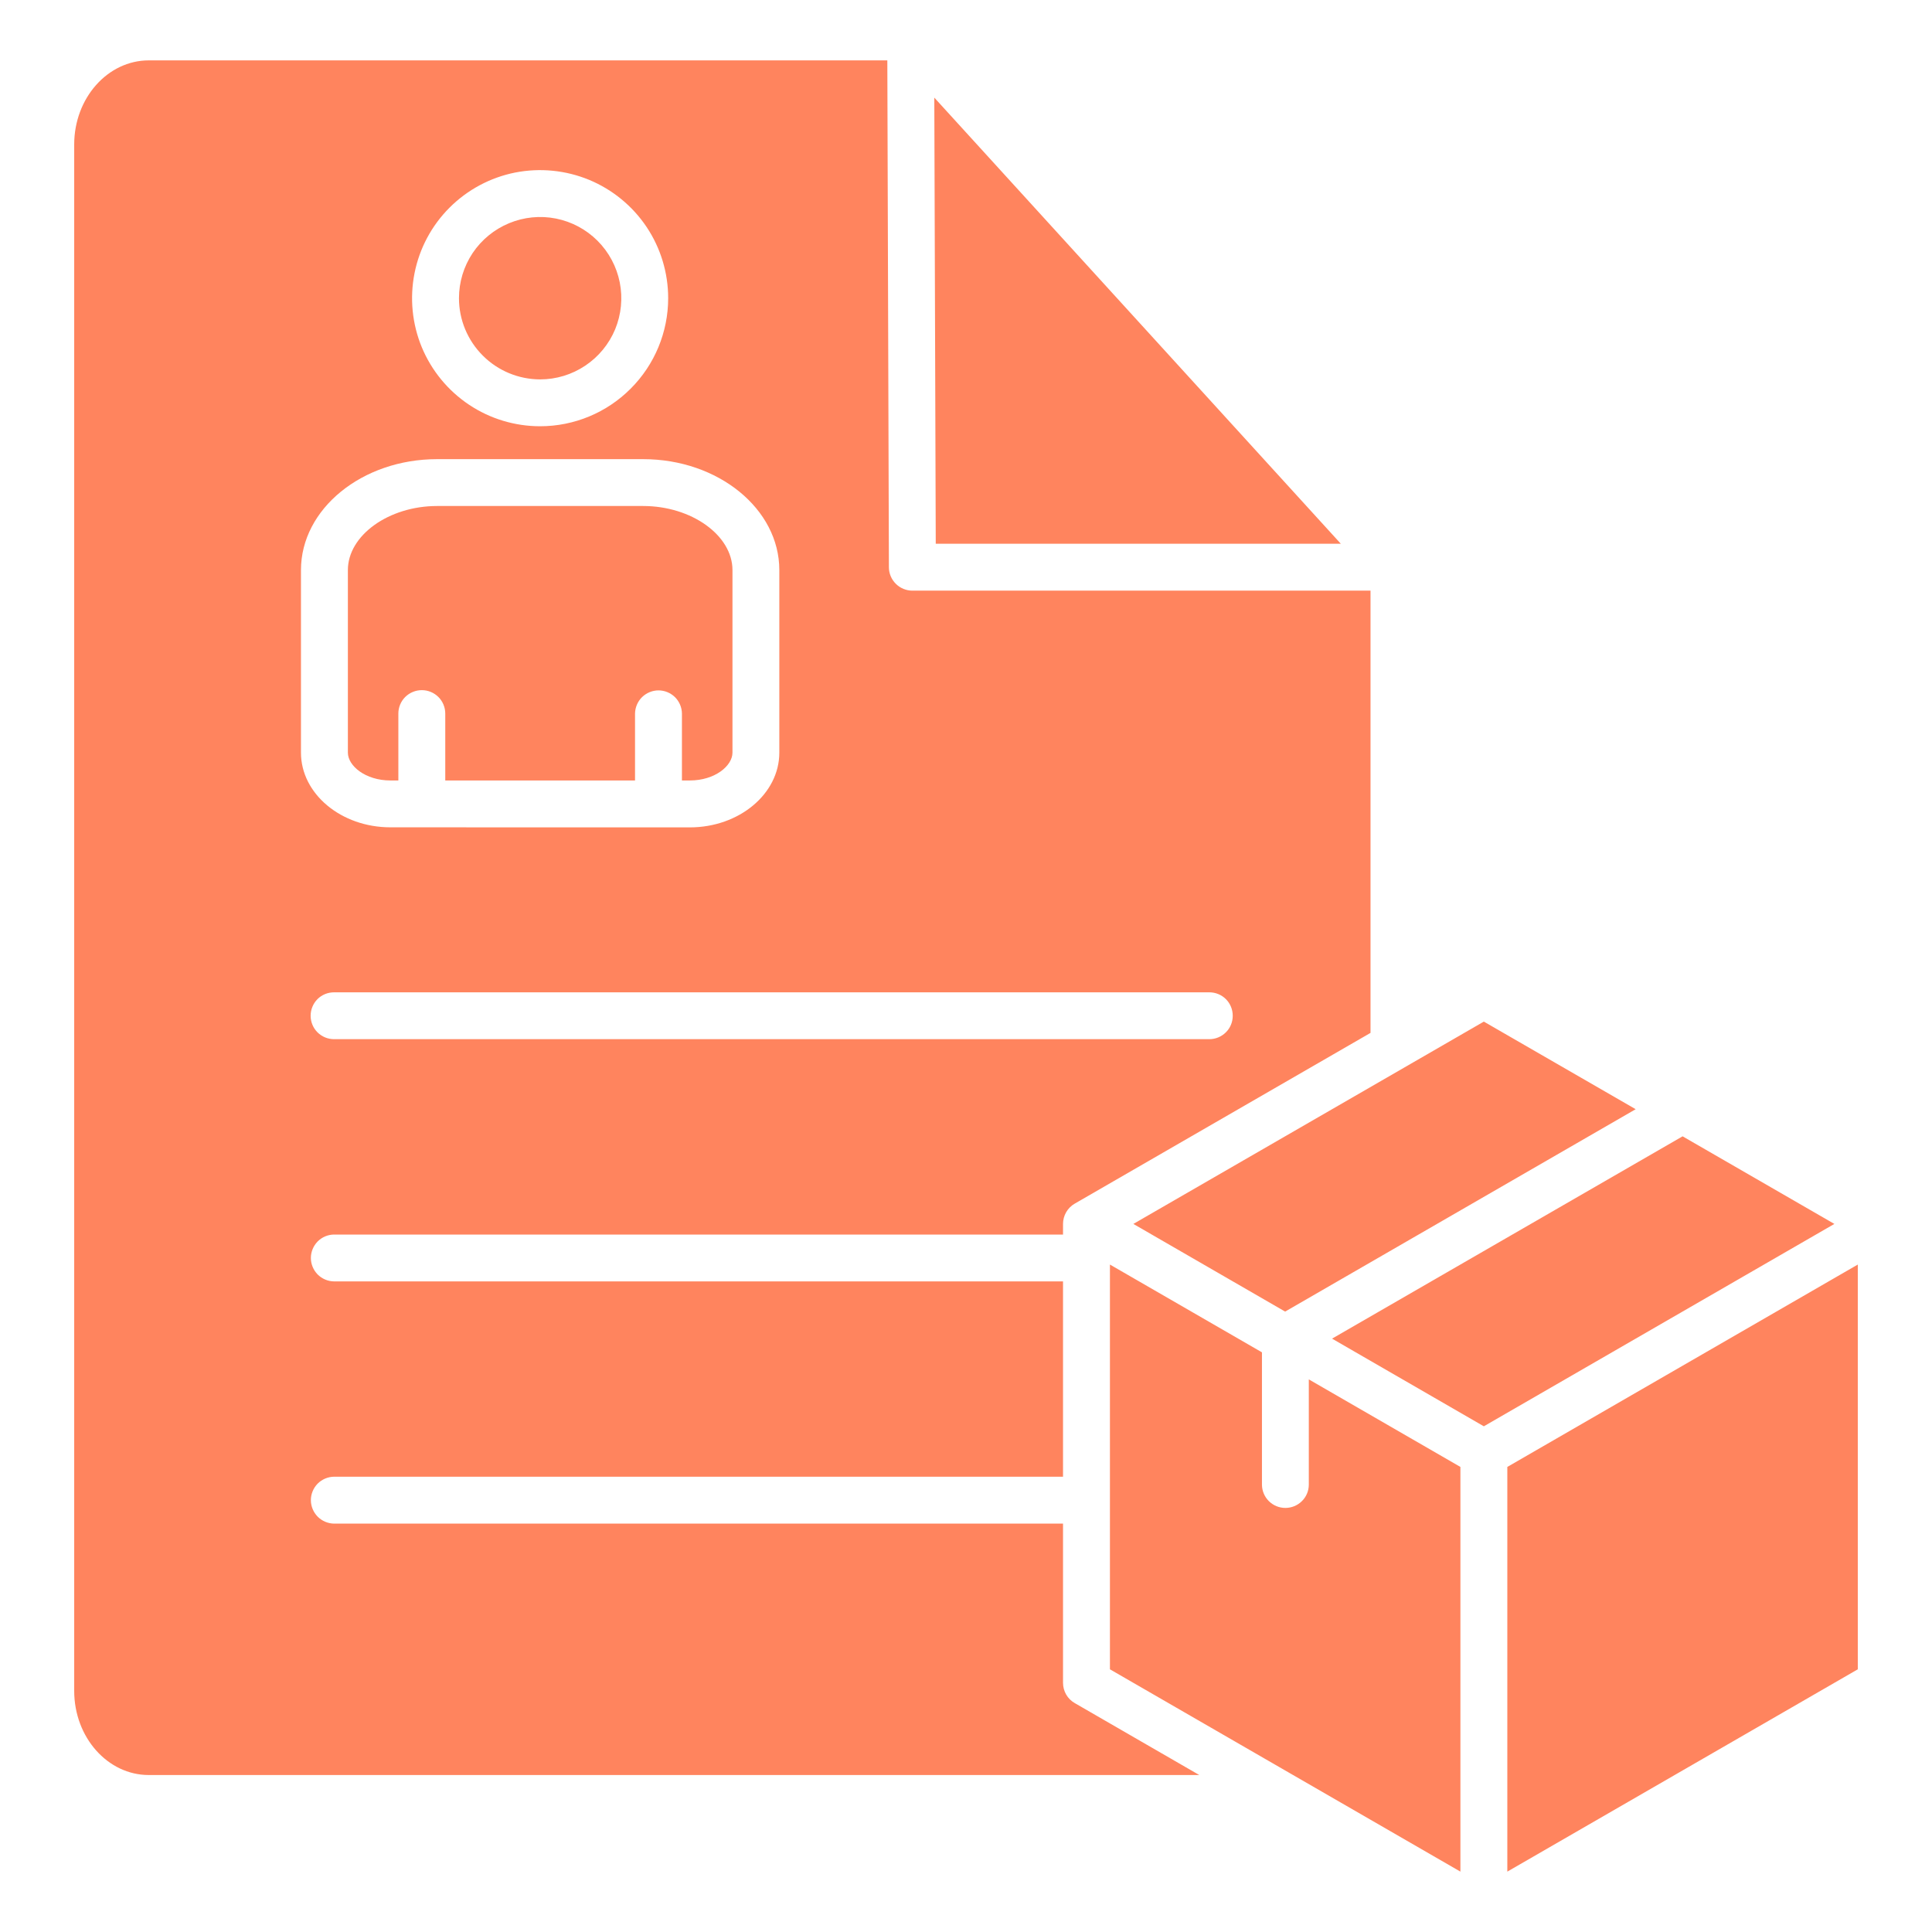 <svg xmlns="http://www.w3.org/2000/svg" width="32" height="32" viewBox="0 0 32 32" fill="none"><path fill-rule="evenodd" clip-rule="evenodd" d="M1.229 2.393V28.006C1.229 28.775 1.783 29.4 2.464 29.4H19.864L17.802 28.209C17.742 28.175 17.693 28.126 17.659 28.067C17.625 28.008 17.607 27.941 17.607 27.872V25.236H5.533C5.431 25.234 5.333 25.193 5.261 25.12C5.19 25.047 5.149 24.949 5.149 24.847C5.149 24.745 5.19 24.647 5.261 24.574C5.333 24.502 5.431 24.46 5.533 24.459H17.607V21.224H5.533C5.431 21.223 5.333 21.181 5.261 21.109C5.19 21.036 5.149 20.938 5.149 20.836C5.149 20.734 5.19 20.636 5.261 20.563C5.333 20.49 5.431 20.449 5.533 20.448H17.607V20.272C17.607 20.204 17.625 20.137 17.659 20.078C17.693 20.019 17.742 19.97 17.801 19.936L22.7 17.108V9.783H15.112C15.009 9.783 14.91 9.742 14.837 9.669C14.765 9.597 14.723 9.498 14.723 9.396L14.697 1H2.465C1.783 1 1.229 1.625 1.229 2.393ZM6.466 13.703C5.65 13.703 4.985 13.148 4.985 12.466V9.442C4.985 8.429 5.997 7.605 7.24 7.605H10.653C11.896 7.605 12.908 8.429 12.908 9.442V12.466C12.908 13.148 12.243 13.704 11.426 13.704L6.466 13.703ZM8.946 7.06C8.527 7.06 8.116 6.936 7.768 6.703C7.419 6.47 7.147 6.138 6.986 5.751C6.826 5.363 6.784 4.937 6.866 4.525C6.947 4.114 7.149 3.736 7.446 3.439C7.743 3.142 8.121 2.94 8.532 2.858C8.944 2.777 9.37 2.819 9.758 2.979C10.146 3.14 10.477 3.412 10.71 3.76C10.943 4.109 11.067 4.519 11.067 4.939C11.067 5.501 10.843 6.041 10.445 6.438C10.048 6.836 9.509 7.06 8.946 7.06ZM20.03 17.212H5.533C5.43 17.212 5.331 17.171 5.258 17.098C5.186 17.026 5.145 16.927 5.145 16.824C5.145 16.721 5.186 16.622 5.258 16.549C5.331 16.476 5.43 16.436 5.533 16.436H20.03C20.133 16.436 20.232 16.476 20.305 16.549C20.378 16.622 20.418 16.721 20.418 16.824C20.418 16.927 20.378 17.026 20.305 17.098C20.232 17.171 20.133 17.212 20.03 17.212H20.03ZM5.762 9.442C5.762 8.867 6.439 8.381 7.24 8.381H10.653C11.454 8.381 12.132 8.867 12.132 9.442V12.466C12.132 12.684 11.842 12.927 11.426 12.927H11.295V11.819C11.294 11.717 11.252 11.619 11.18 11.547C11.107 11.476 11.009 11.435 10.907 11.435C10.805 11.435 10.707 11.476 10.634 11.547C10.561 11.619 10.52 11.717 10.518 11.819V12.927H7.375V11.819C7.375 11.716 7.334 11.617 7.261 11.544C7.188 11.472 7.09 11.431 6.987 11.431C6.884 11.431 6.785 11.472 6.712 11.544C6.639 11.617 6.598 11.716 6.598 11.819V12.927H6.467C6.052 12.927 5.762 12.684 5.762 12.466V9.442H5.762ZM7.602 4.939C7.602 4.673 7.681 4.413 7.828 4.192C7.976 3.971 8.186 3.799 8.432 3.697C8.678 3.595 8.948 3.568 9.209 3.62C9.47 3.672 9.709 3.8 9.897 3.988C10.085 4.176 10.213 4.416 10.265 4.677C10.317 4.938 10.29 5.208 10.189 5.454C10.087 5.699 9.915 5.909 9.693 6.057C9.472 6.205 9.212 6.284 8.946 6.284C8.59 6.283 8.248 6.142 7.996 5.889C7.744 5.637 7.602 5.296 7.602 4.939ZM15.475 1.617L22.208 9.006H15.499L15.475 1.618V1.617ZM24.577 16.921L27.092 18.372L21.286 21.724L18.772 20.272L24.577 16.921H24.577ZM27.869 18.821L30.383 20.272L24.577 23.624L22.063 22.172L27.869 18.821H27.869ZM30.771 20.945L24.966 24.297V31L30.771 27.649V20.945V20.945ZM24.189 31L18.384 27.649V20.945L20.902 22.399V24.593C20.903 24.695 20.945 24.793 21.017 24.864C21.09 24.936 21.188 24.976 21.29 24.976C21.392 24.976 21.49 24.936 21.563 24.864C21.636 24.793 21.677 24.695 21.678 24.593V22.847L24.189 24.297L24.189 31Z" fill="#FF845E"></path></svg>